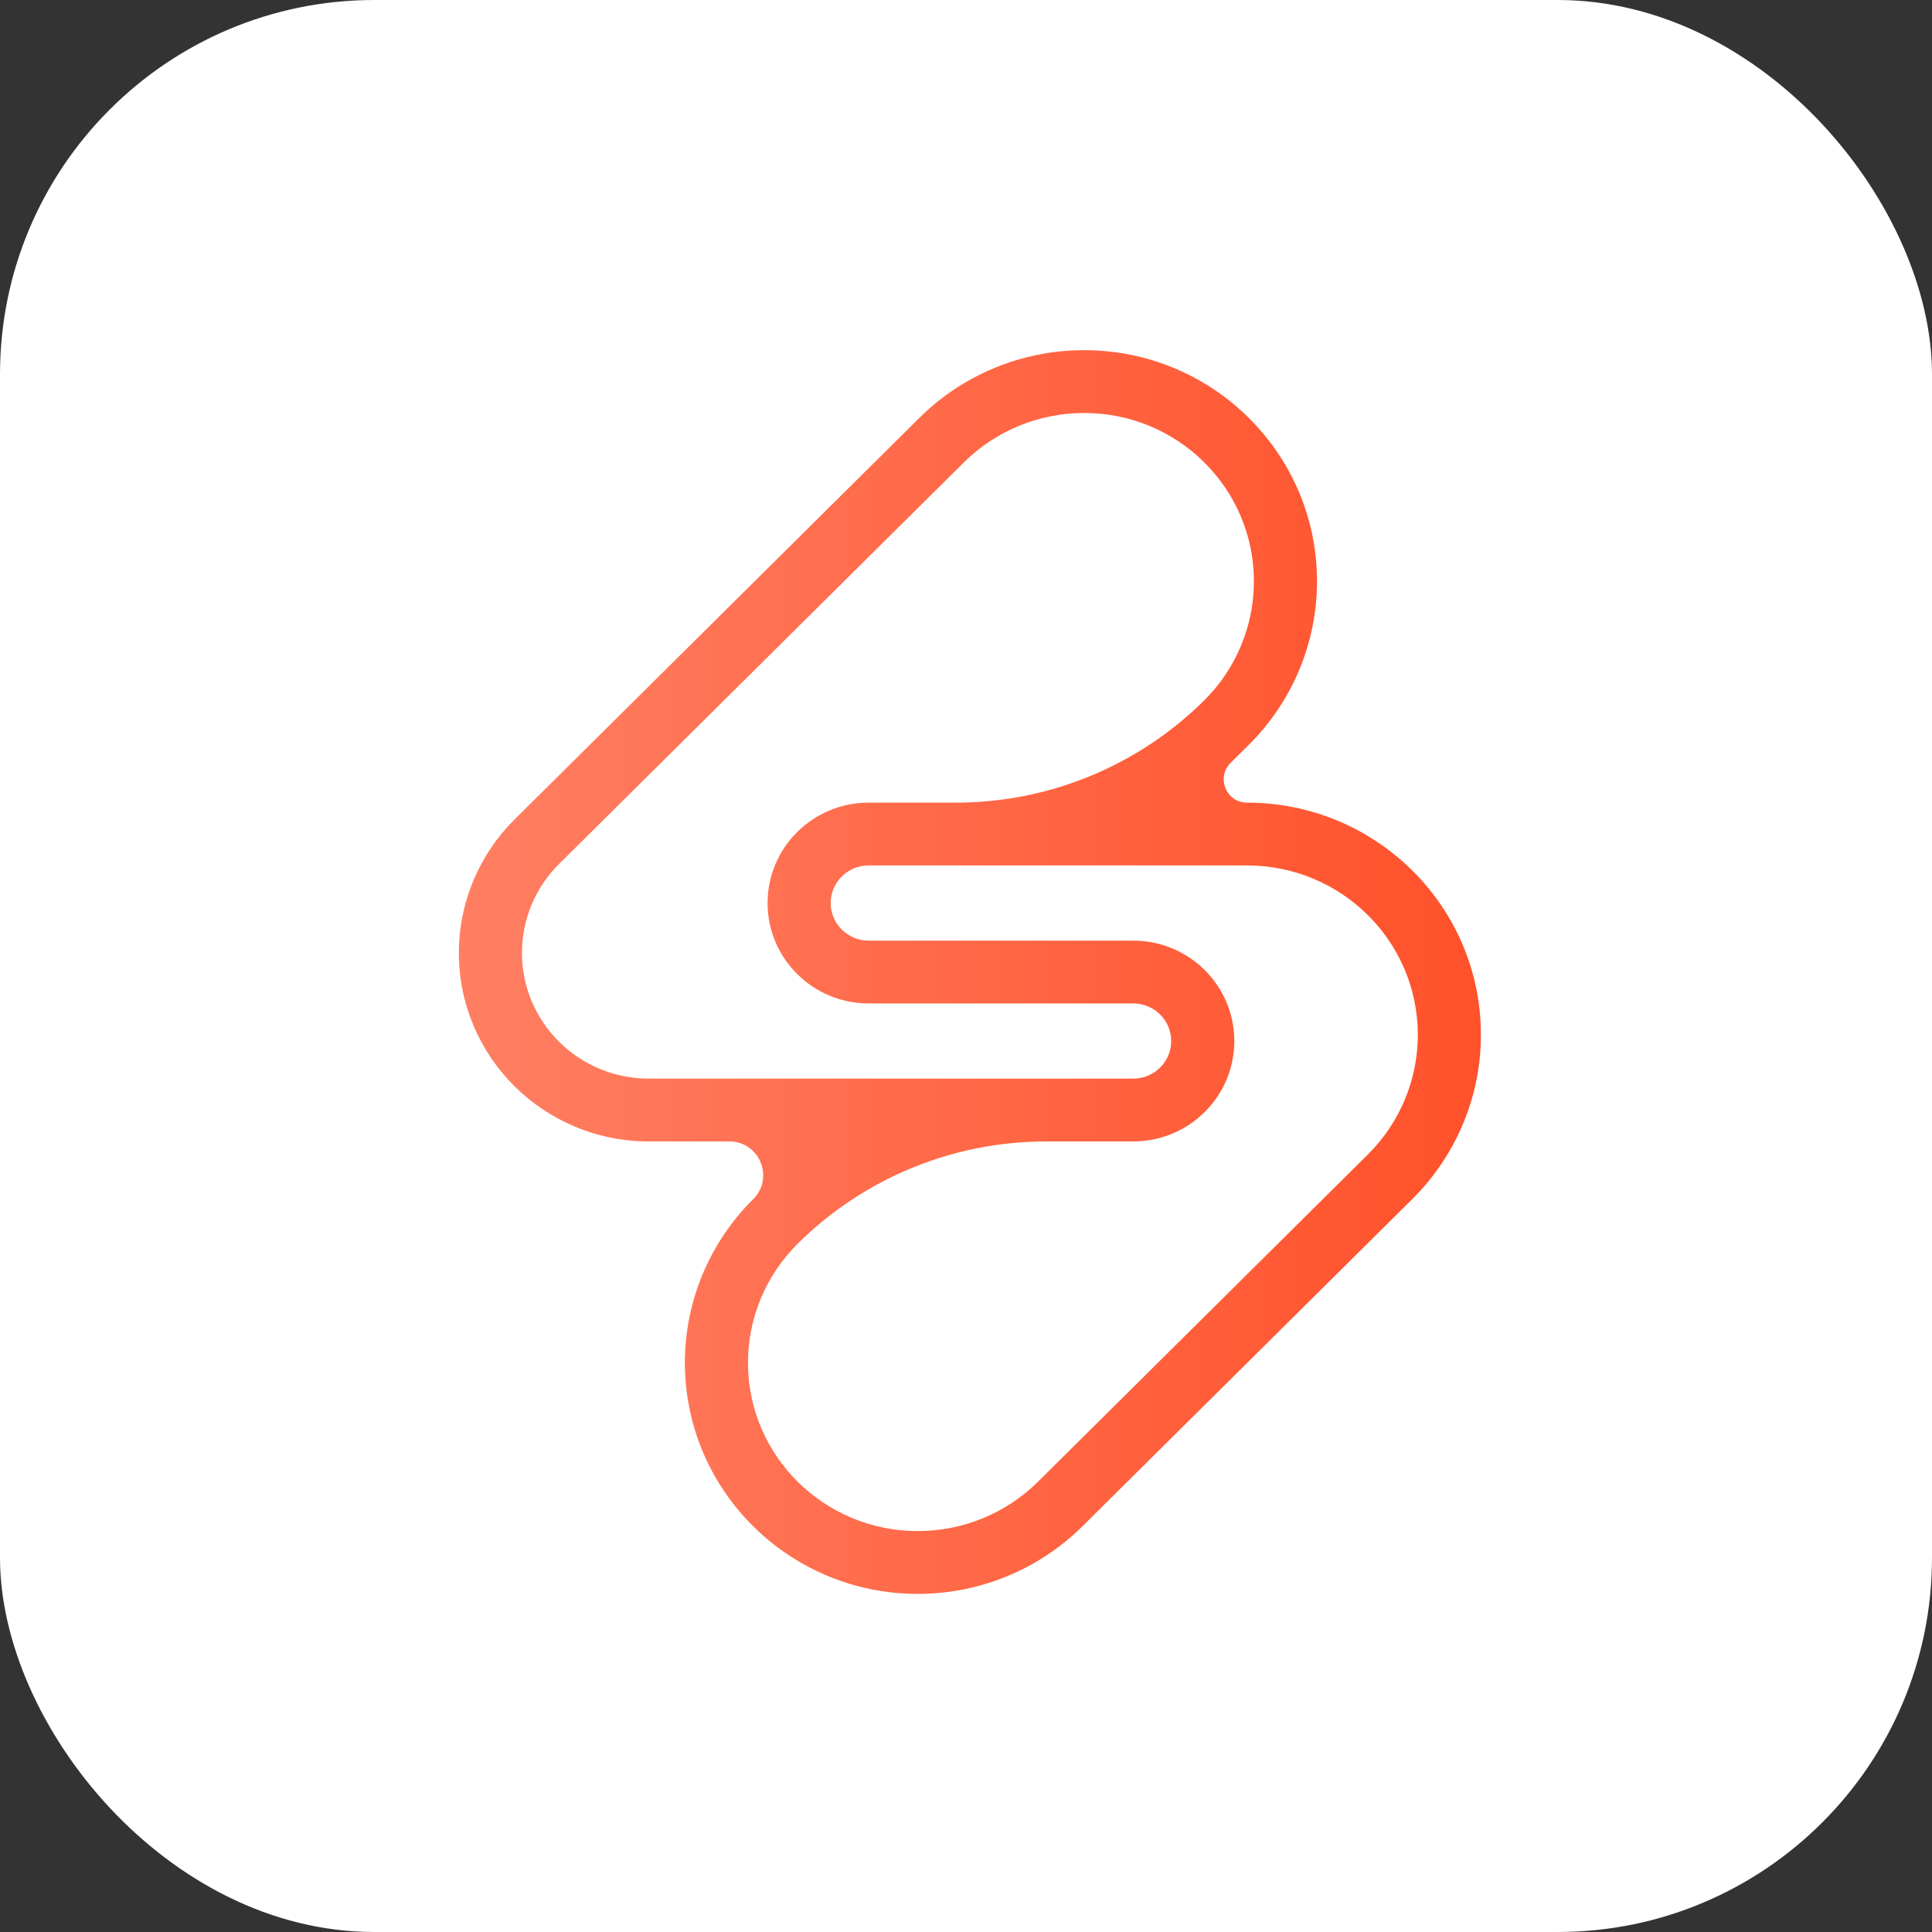 <svg width="120" height="120" viewBox="0 0 120 120" fill="none" xmlns="http://www.w3.org/2000/svg">
<rect x="0" y="0" width="120" height="120" fill="#333333" stroke="none"/>
<rect width="120" height="120" rx="23.25" fill="white"/>
<path fill-rule="evenodd" clip-rule="evenodd" d="M57.106 25.953C59.82 23.261 63.499 21.75 67.334 21.75C75.317 21.75 81.802 28.172 81.802 36.109C81.802 39.92 80.276 43.573 77.562 46.265L76.436 47.382C75.52 48.291 76.163 49.853 77.454 49.853C85.432 49.853 91.927 56.241 91.982 64.172C92.01 68.034 90.475 71.743 87.725 74.472L67.236 94.797C64.497 97.514 60.776 99.027 56.906 99C49.002 98.944 42.596 92.6 42.54 84.742C42.513 80.896 44.041 77.202 46.78 74.485C48.11 73.165 47.176 70.897 45.302 70.897H40.3C33.79 70.897 28.5 65.659 28.5 59.184C28.5 56.075 29.745 53.095 31.959 50.899L57.106 25.953ZM64.968 70.897C59.191 70.897 53.647 73.18 49.546 77.249C47.55 79.228 46.439 81.918 46.459 84.715C46.499 90.426 51.159 95.058 56.933 95.098C59.759 95.118 62.474 94.013 64.47 92.033L84.959 71.708C86.966 69.717 88.084 67.012 88.064 64.2C88.023 58.426 83.291 53.755 77.454 53.755L53.956 53.755C52.645 53.755 51.595 54.807 51.595 56.09C51.595 57.372 52.645 58.424 53.956 58.424H70.386C73.847 58.424 76.665 61.21 76.665 64.661C76.665 68.112 73.847 70.897 70.386 70.897H64.968ZM59.373 49.853C65.151 49.853 70.694 47.57 74.796 43.502C76.773 41.54 77.883 38.88 77.883 36.109C77.883 30.34 73.167 25.651 67.334 25.651C64.534 25.651 61.85 26.755 59.872 28.717L34.725 53.663C33.247 55.128 32.419 57.114 32.419 59.184C32.419 63.491 35.941 66.995 40.3 66.995H70.386C71.696 66.995 72.746 65.943 72.746 64.661C72.746 63.378 71.696 62.326 70.386 62.326H53.956C50.494 62.326 47.676 59.541 47.676 56.09C47.676 52.639 50.494 49.853 53.956 49.853H59.373Z" fill="url(#paint0_linear_2928_7327)"/>
<defs>
<linearGradient id="paint0_linear_2928_7327" x1="28.5" y1="60.375" x2="91.983" y2="60.375" gradientUnits="userSpaceOnUse">
<stop stop-color="#FF7F63"/>
<stop offset="1" stop-color="#FF512A"/>
<stop offset="1" stop-color="#99938A"/>
</linearGradient>
</defs>
</svg>
